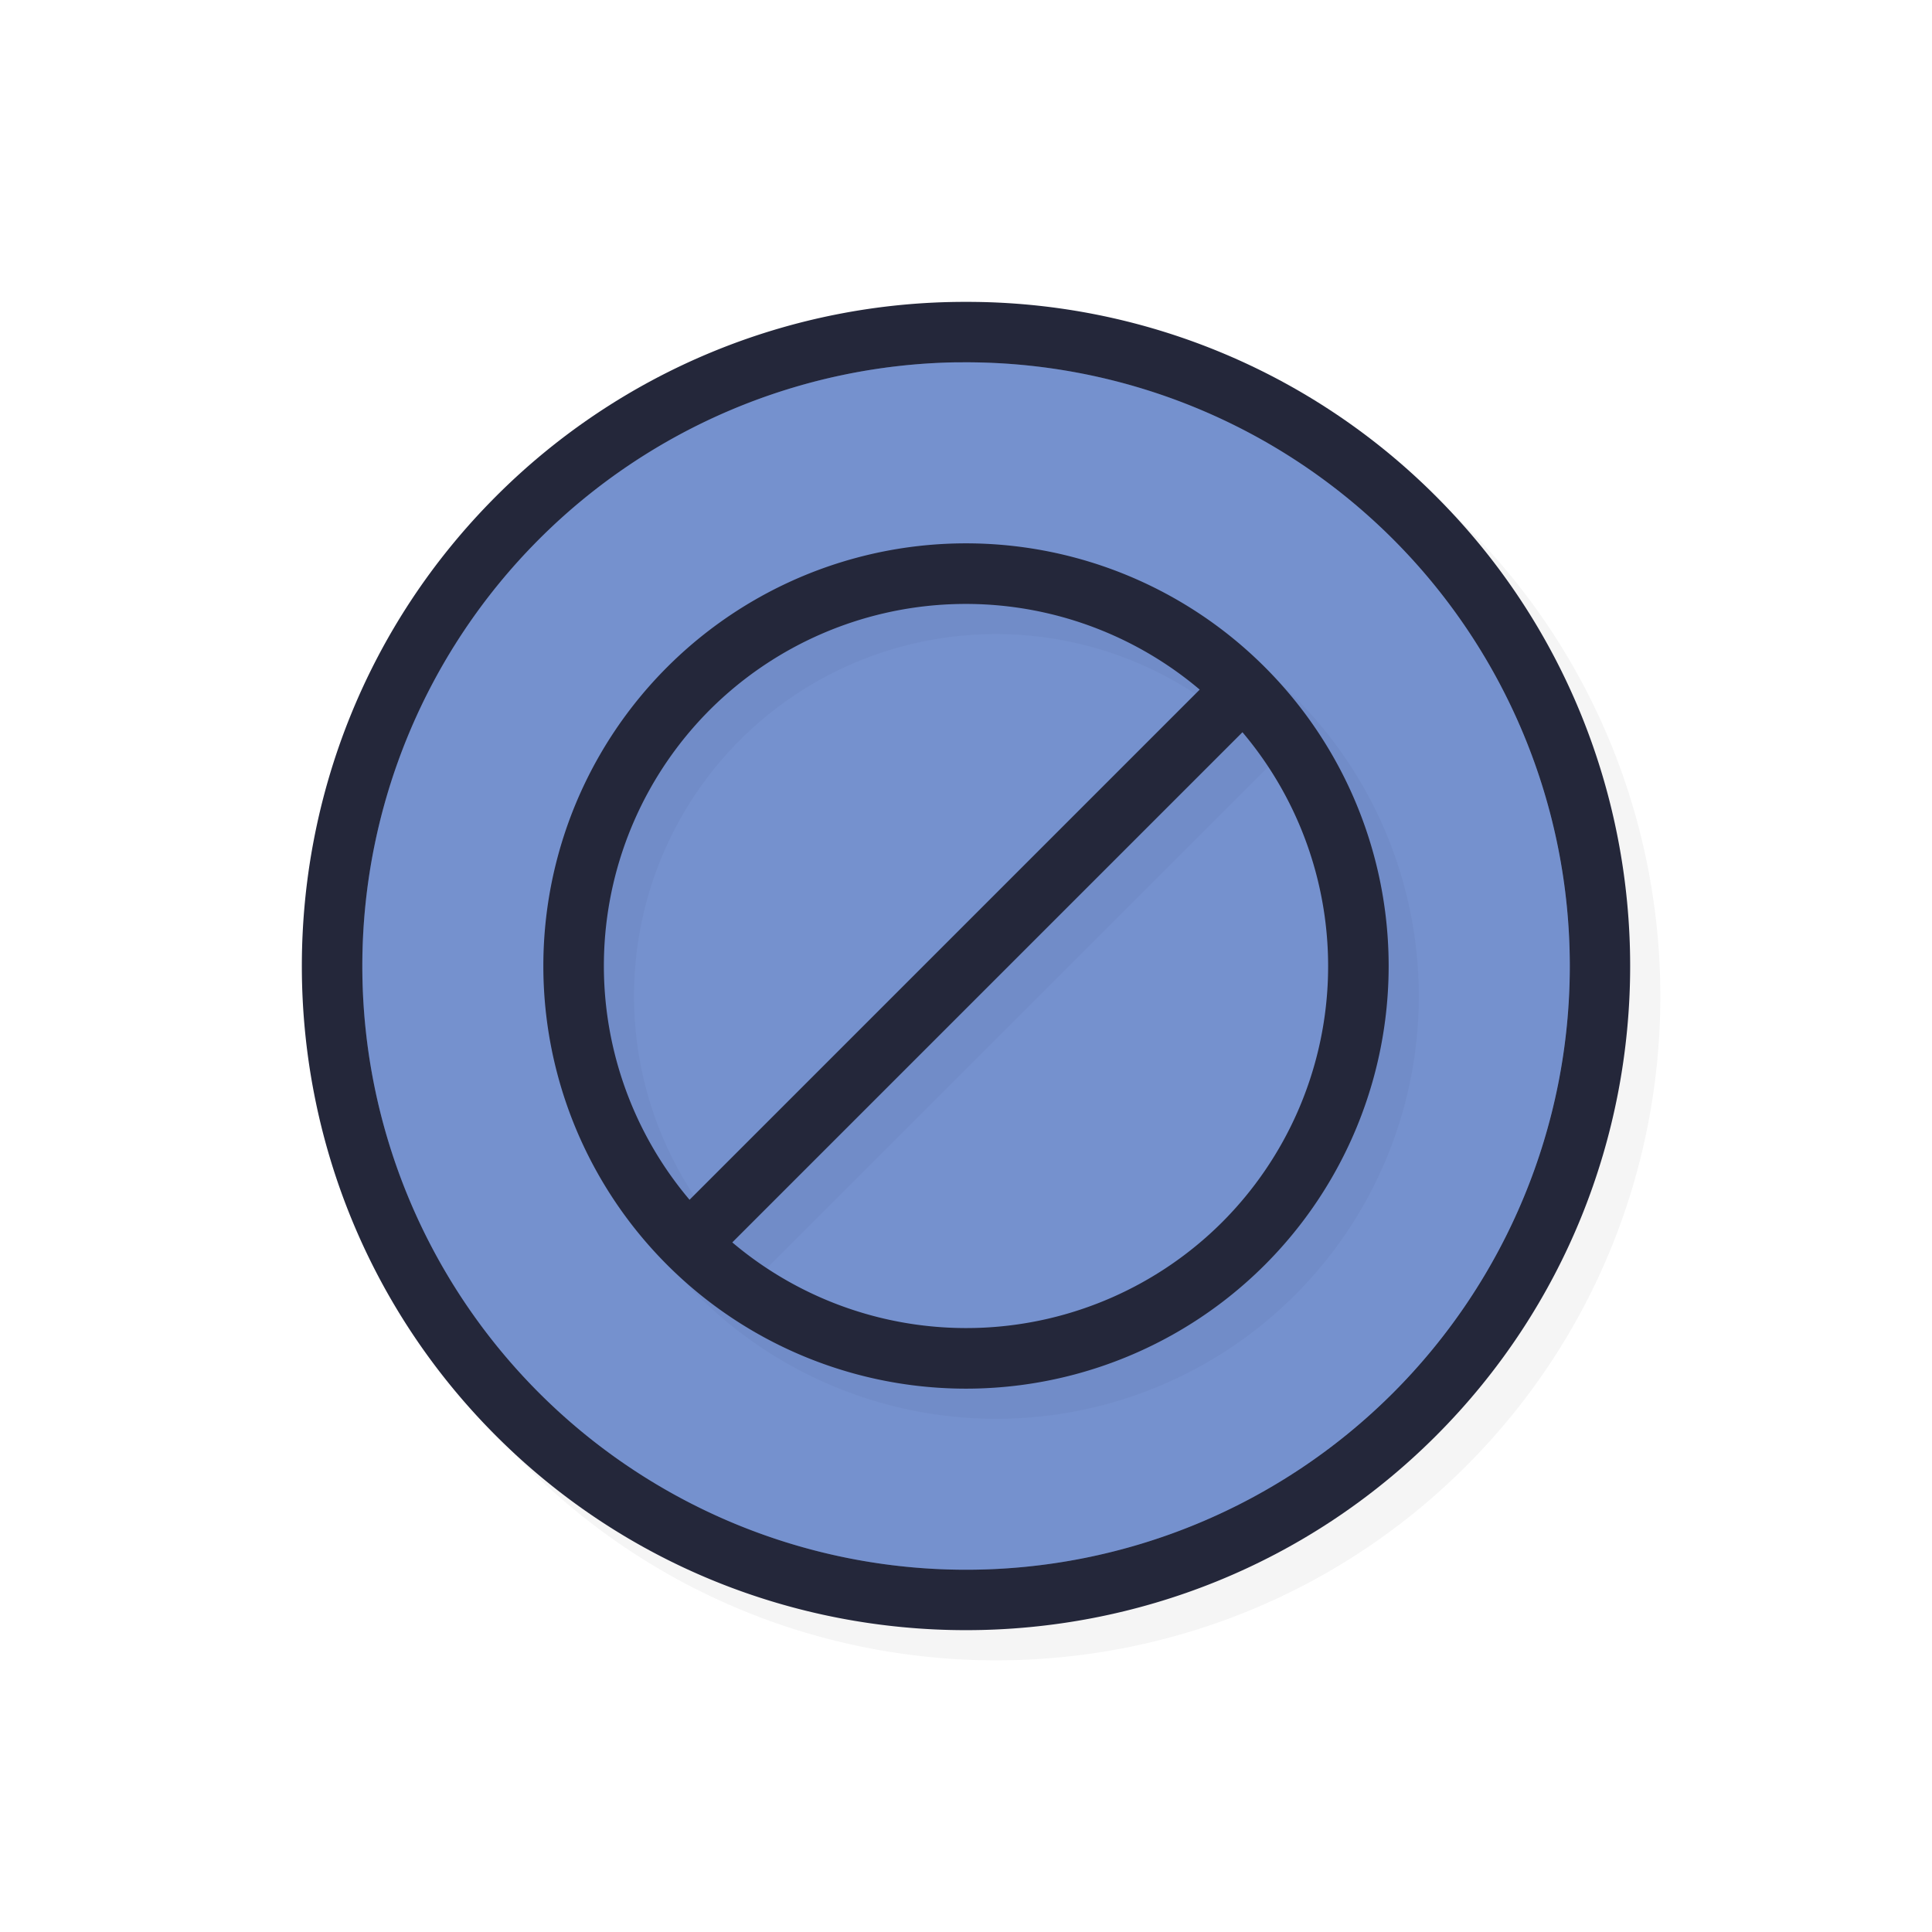 <svg xmlns="http://www.w3.org/2000/svg" width="32" height="32">
    <defs>
        <filter id="a" width="1.144" height="1.144" x="-.072" y="-.072" style="color-interpolation-filters:sRGB">
            <feGaussianBlur stdDeviation=".66"/>
        </filter>
        <filter id="c" width="1.144" height="1.144" x="-.072" y="-.072" style="color-interpolation-filters:sRGB">
            <feGaussianBlur stdDeviation=".42"/>
        </filter>
    </defs>
    <path d="M16.5 5.5c-2.82 0-5.638 1.074-7.783 3.219-4.29 4.29-4.29 11.274 0 15.564s11.276 4.29 15.566 0 4.29-11.274 0-15.564A10.98 10.98 0 0 0 16.5 5.5" style="color:#000;font-style:normal;font-variant:normal;font-weight:400;font-stretch:normal;font-size:medium;line-height:normal;font-family:sans-serif;font-variant-ligatures:normal;font-variant-position:normal;font-variant-caps:normal;font-variant-numeric:normal;font-variant-alternates:normal;font-feature-settings:normal;text-indent:0;text-align:start;text-decoration:none;text-decoration-line:none;text-decoration-style:solid;text-decoration-color:#000;letter-spacing:normal;word-spacing:normal;text-transform:none;writing-mode:lr-tb;direction:ltr;text-orientation:mixed;dominant-baseline:auto;baseline-shift:baseline;text-anchor:start;white-space:normal;shape-padding:0;clip-rule:nonzero;display:inline;overflow:visible;visibility:visible;opacity:.2;isolation:auto;mix-blend-mode:normal;color-interpolation:sRGB;color-interpolation-filters:linearRGB;solid-color:#000;solid-opacity:1;vector-effect:none;fill:#000;fill-opacity:1;fill-rule:nonzero;stroke:none;stroke-width:2;stroke-linecap:round;stroke-linejoin:round;stroke-miterlimit:4;stroke-dasharray:none;stroke-dashoffset:0;stroke-opacity:1;color-rendering:auto;image-rendering:auto;shape-rendering:auto;text-rendering:auto;enable-background:accumulate;filter:url(#a)"/>
    <path d="M16 5a10.97 10.97 0 0 0-7.783 3.219c-4.29 4.29-4.29 11.274 0 15.564s11.276 4.29 15.566 0 4.29-11.275 0-15.564A10.97 10.97 0 0 0 16 5" style="color:#000;font-style:normal;font-variant:normal;font-weight:400;font-stretch:normal;font-size:medium;line-height:normal;font-family:sans-serif;font-variant-ligatures:normal;font-variant-position:normal;font-variant-caps:normal;font-variant-numeric:normal;font-variant-alternates:normal;font-feature-settings:normal;text-indent:0;text-align:start;text-decoration:none;text-decoration-line:none;text-decoration-style:solid;text-decoration-color:#000;letter-spacing:normal;word-spacing:normal;text-transform:none;writing-mode:lr-tb;direction:ltr;text-orientation:mixed;dominant-baseline:auto;baseline-shift:baseline;text-anchor:start;white-space:normal;shape-padding:0;clip-rule:nonzero;display:inline;overflow:visible;visibility:visible;opacity:1;isolation:auto;mix-blend-mode:normal;color-interpolation:sRGB;color-interpolation-filters:linearRGB;solid-color:#000;solid-opacity:1;vector-effect:none;fill:#24273a;fill-opacity:1;fill-rule:nonzero;stroke:none;stroke-width:2;stroke-linecap:round;stroke-linejoin:round;stroke-miterlimit:4;stroke-dasharray:none;stroke-dashoffset:0;stroke-opacity:1;color-rendering:auto;image-rendering:auto;shape-rendering:auto;text-rendering:auto;enable-background:accumulate"/>
    <path d="M15.853 6.001A10.002 10.001 0 0 0 8.93 8.93a10.002 10.001 0 0 0 0 14.142 10.002 10.001 0 0 0 14.142 0 10.002 10.001 0 0 0 0-14.142 10.002 10.001 0 0 0-7.218-2.928" style="opacity:1;fill:#8aadf4;fill-opacity:1;stroke:none;stroke-width:3.203;stroke-linecap:round;stroke-linejoin:round;stroke-miterlimit:4;stroke-dasharray:none;stroke-opacity:1"/>
    <path d="M26 16a10 10 0 0 1-10 10A10 10 0 0 1 6 16 10 10 0 0 1 16 6a10 10 0 0 1 10 10" style="opacity:.2;fill:#24273a;fill-opacity:1;stroke:none;stroke-width:3.636;stroke-linecap:round;stroke-linejoin:round;stroke-miterlimit:4;stroke-dasharray:none;stroke-opacity:1"/>
    <path d="M11.55 11.55a7 7 0 0 0 0 9.9 7 7 0 0 0 9.9 0 7 7 0 0 0 0-9.9 7 7 0 0 0-9.9 0m.707.707a6 6 0 0 1 8.114-.335l-8.45 8.45a6 6 0 0 1 .336-8.115m.372 8.821 8.45-8.45a6 6 0 0 1-.336 8.115 6 6 0 0 1-8.114.335" style="opacity:.2;fill:#24273a;fill-opacity:1;stroke:none;stroke-width:2.333;stroke-linecap:round;stroke-linejoin:round;stroke-miterlimit:4;stroke-dasharray:none;stroke-opacity:1;filter:url(#c)"/>
    <path d="M11.05 11.05a7 7 0 0 0 0 9.9 7 7 0 0 0 9.9 0 7 7 0 0 0 0-9.9 7 7 0 0 0-9.9 0m.707.707a6 6 0 0 1 8.114-.335l-8.45 8.45a6 6 0 0 1 .336-8.115m.372 8.821 8.45-8.45a6 6 0 0 1-.336 8.115 6 6 0 0 1-8.114.335" style="opacity:1;fill:#24273a;fill-opacity:1;stroke:none;stroke-width:2.333;stroke-linecap:round;stroke-linejoin:round;stroke-miterlimit:4;stroke-dasharray:none;stroke-opacity:1"/>
    <path
    id="hotspot"
    d="m 16.499,15.5 v 1 h -1 v -1 z"
    display="none"
    fill="#333333"
    stroke-width="1.076" />
</svg>
